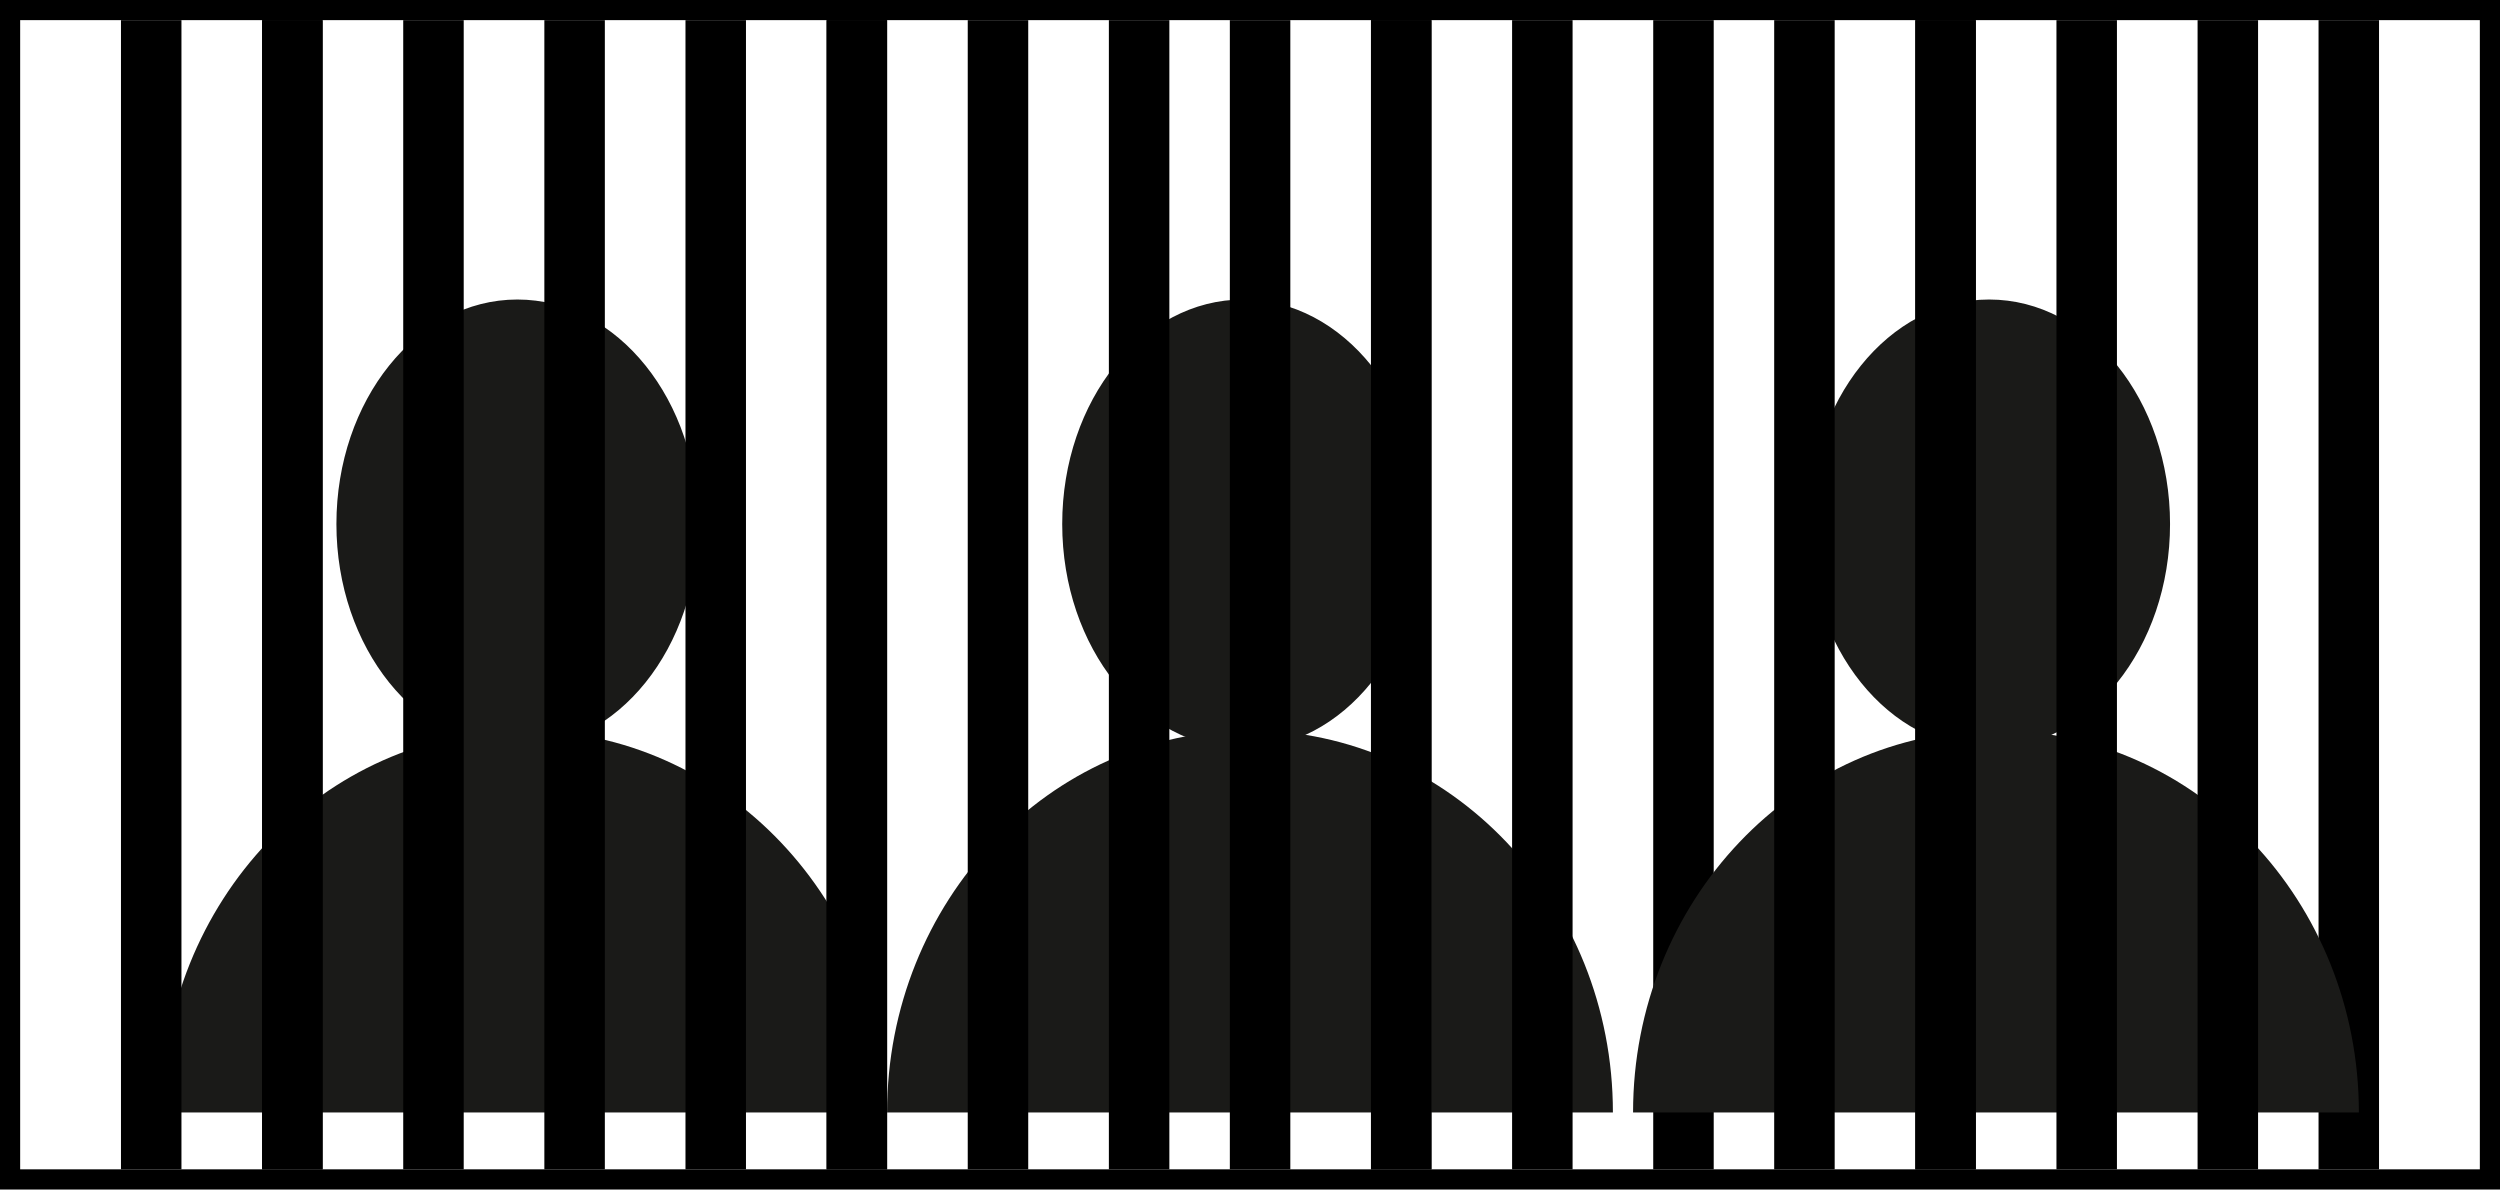<svg width="124" height="59" viewBox="0 0 124 59" fill="none" xmlns="http://www.w3.org/2000/svg">
<line x1="69.5" y1="1" x2="69.5" y2="58" stroke="black" stroke-width="3"/>
<line x1="83.5" y1="1" x2="83.5" y2="58" stroke="black" stroke-width="3"/>
<path d="M61.66 15C66.537 15 70.49 19.922 70.49 25.992C70.49 32.062 66.537 36.984 61.66 36.984C56.783 36.984 52.83 32.062 52.83 25.992C52.83 19.922 56.783 15 61.66 15Z" fill="#1A1A18" stroke="#1A1A18" stroke-width="0.288" stroke-miterlimit="22.926"/>
<path fill-rule="evenodd" clip-rule="evenodd" d="M62 55.178H44C44 44.711 52.059 36.227 62 36.227C71.941 36.227 80 44.711 80 55.178H62Z" fill="#1A1A18"/>
<line x1="76.5" y1="1" x2="76.5" y2="58" stroke="black" stroke-width="3"/>
<line x1="69.5" y1="1" x2="69.5" y2="58" stroke="black" stroke-width="3"/>
<line x1="62.5" y1="1" x2="62.5" y2="58" stroke="black" stroke-width="3"/>
<path d="M25.66 15C30.537 15 34.49 19.922 34.49 25.992C34.49 32.062 30.537 36.984 25.66 36.984C20.783 36.984 16.83 32.062 16.83 25.992C16.83 19.922 20.783 15 25.66 15Z" fill="#1A1A18" stroke="#1A1A18" stroke-width="0.288" stroke-miterlimit="22.926"/>
<path fill-rule="evenodd" clip-rule="evenodd" d="M26 55.178H8C8 44.711 16.059 36.227 26 36.227C35.941 36.227 44 44.711 44 55.178H26Z" fill="#1A1A18"/>
<line x1="35.5" y1="1" x2="35.5" y2="58" stroke="black" stroke-width="3"/>
<line x1="42.5" y1="1" x2="42.5" y2="58" stroke="black" stroke-width="3"/>
<line x1="49.5" y1="1" x2="49.5" y2="58" stroke="black" stroke-width="3"/>
<line x1="116.5" y1="1" x2="116.5" y2="58" stroke="black" stroke-width="3"/>
<line x1="42.5" y1="1" x2="42.5" y2="58" stroke="black" stroke-width="3"/>
<line x1="56.5" y1="1" x2="56.5" y2="58" stroke="black" stroke-width="3"/>
<line x1="7.5" y1="1" x2="7.5" y2="58" stroke="black" stroke-width="3"/>
<line x1="14.5" y1="1" x2="14.5" y2="58" stroke="black" stroke-width="3"/>
<line x1="21.5" y1="1" x2="21.5" y2="58" stroke="black" stroke-width="3"/>
<line x1="14.5" y1="1" x2="14.5" y2="58" stroke="black" stroke-width="3"/>
<line x1="28.5" y1="1" x2="28.5" y2="58" stroke="black" stroke-width="3"/>
<rect x="0.5" y="0.5" width="123" height="58" stroke="black"/>
<path d="M98.66 15C103.537 15 107.49 19.922 107.49 25.992C107.49 32.062 103.537 36.984 98.66 36.984C93.783 36.984 89.83 32.062 89.83 25.992C89.83 19.922 93.783 15 98.66 15Z" fill="#1A1A18" stroke="#1A1A18" stroke-width="0.288" stroke-miterlimit="22.926"/>
<path fill-rule="evenodd" clip-rule="evenodd" d="M99 55.178H81C81 44.711 89.059 36.227 99 36.227C108.941 36.227 117 44.711 117 55.178H99Z" fill="#1A1A18"/>
<line x1="89.5" y1="1" x2="89.5" y2="58" stroke="black" stroke-width="3"/>
<line x1="96.5" y1="1" x2="96.5" y2="58" stroke="black" stroke-width="3"/>
<line x1="103.5" y1="1" x2="103.5" y2="58" stroke="black" stroke-width="3"/>
<line x1="96.5" y1="1" x2="96.5" y2="58" stroke="black" stroke-width="3"/>
<line x1="110.5" y1="1" x2="110.5" y2="58" stroke="black" stroke-width="3"/>
</svg>
